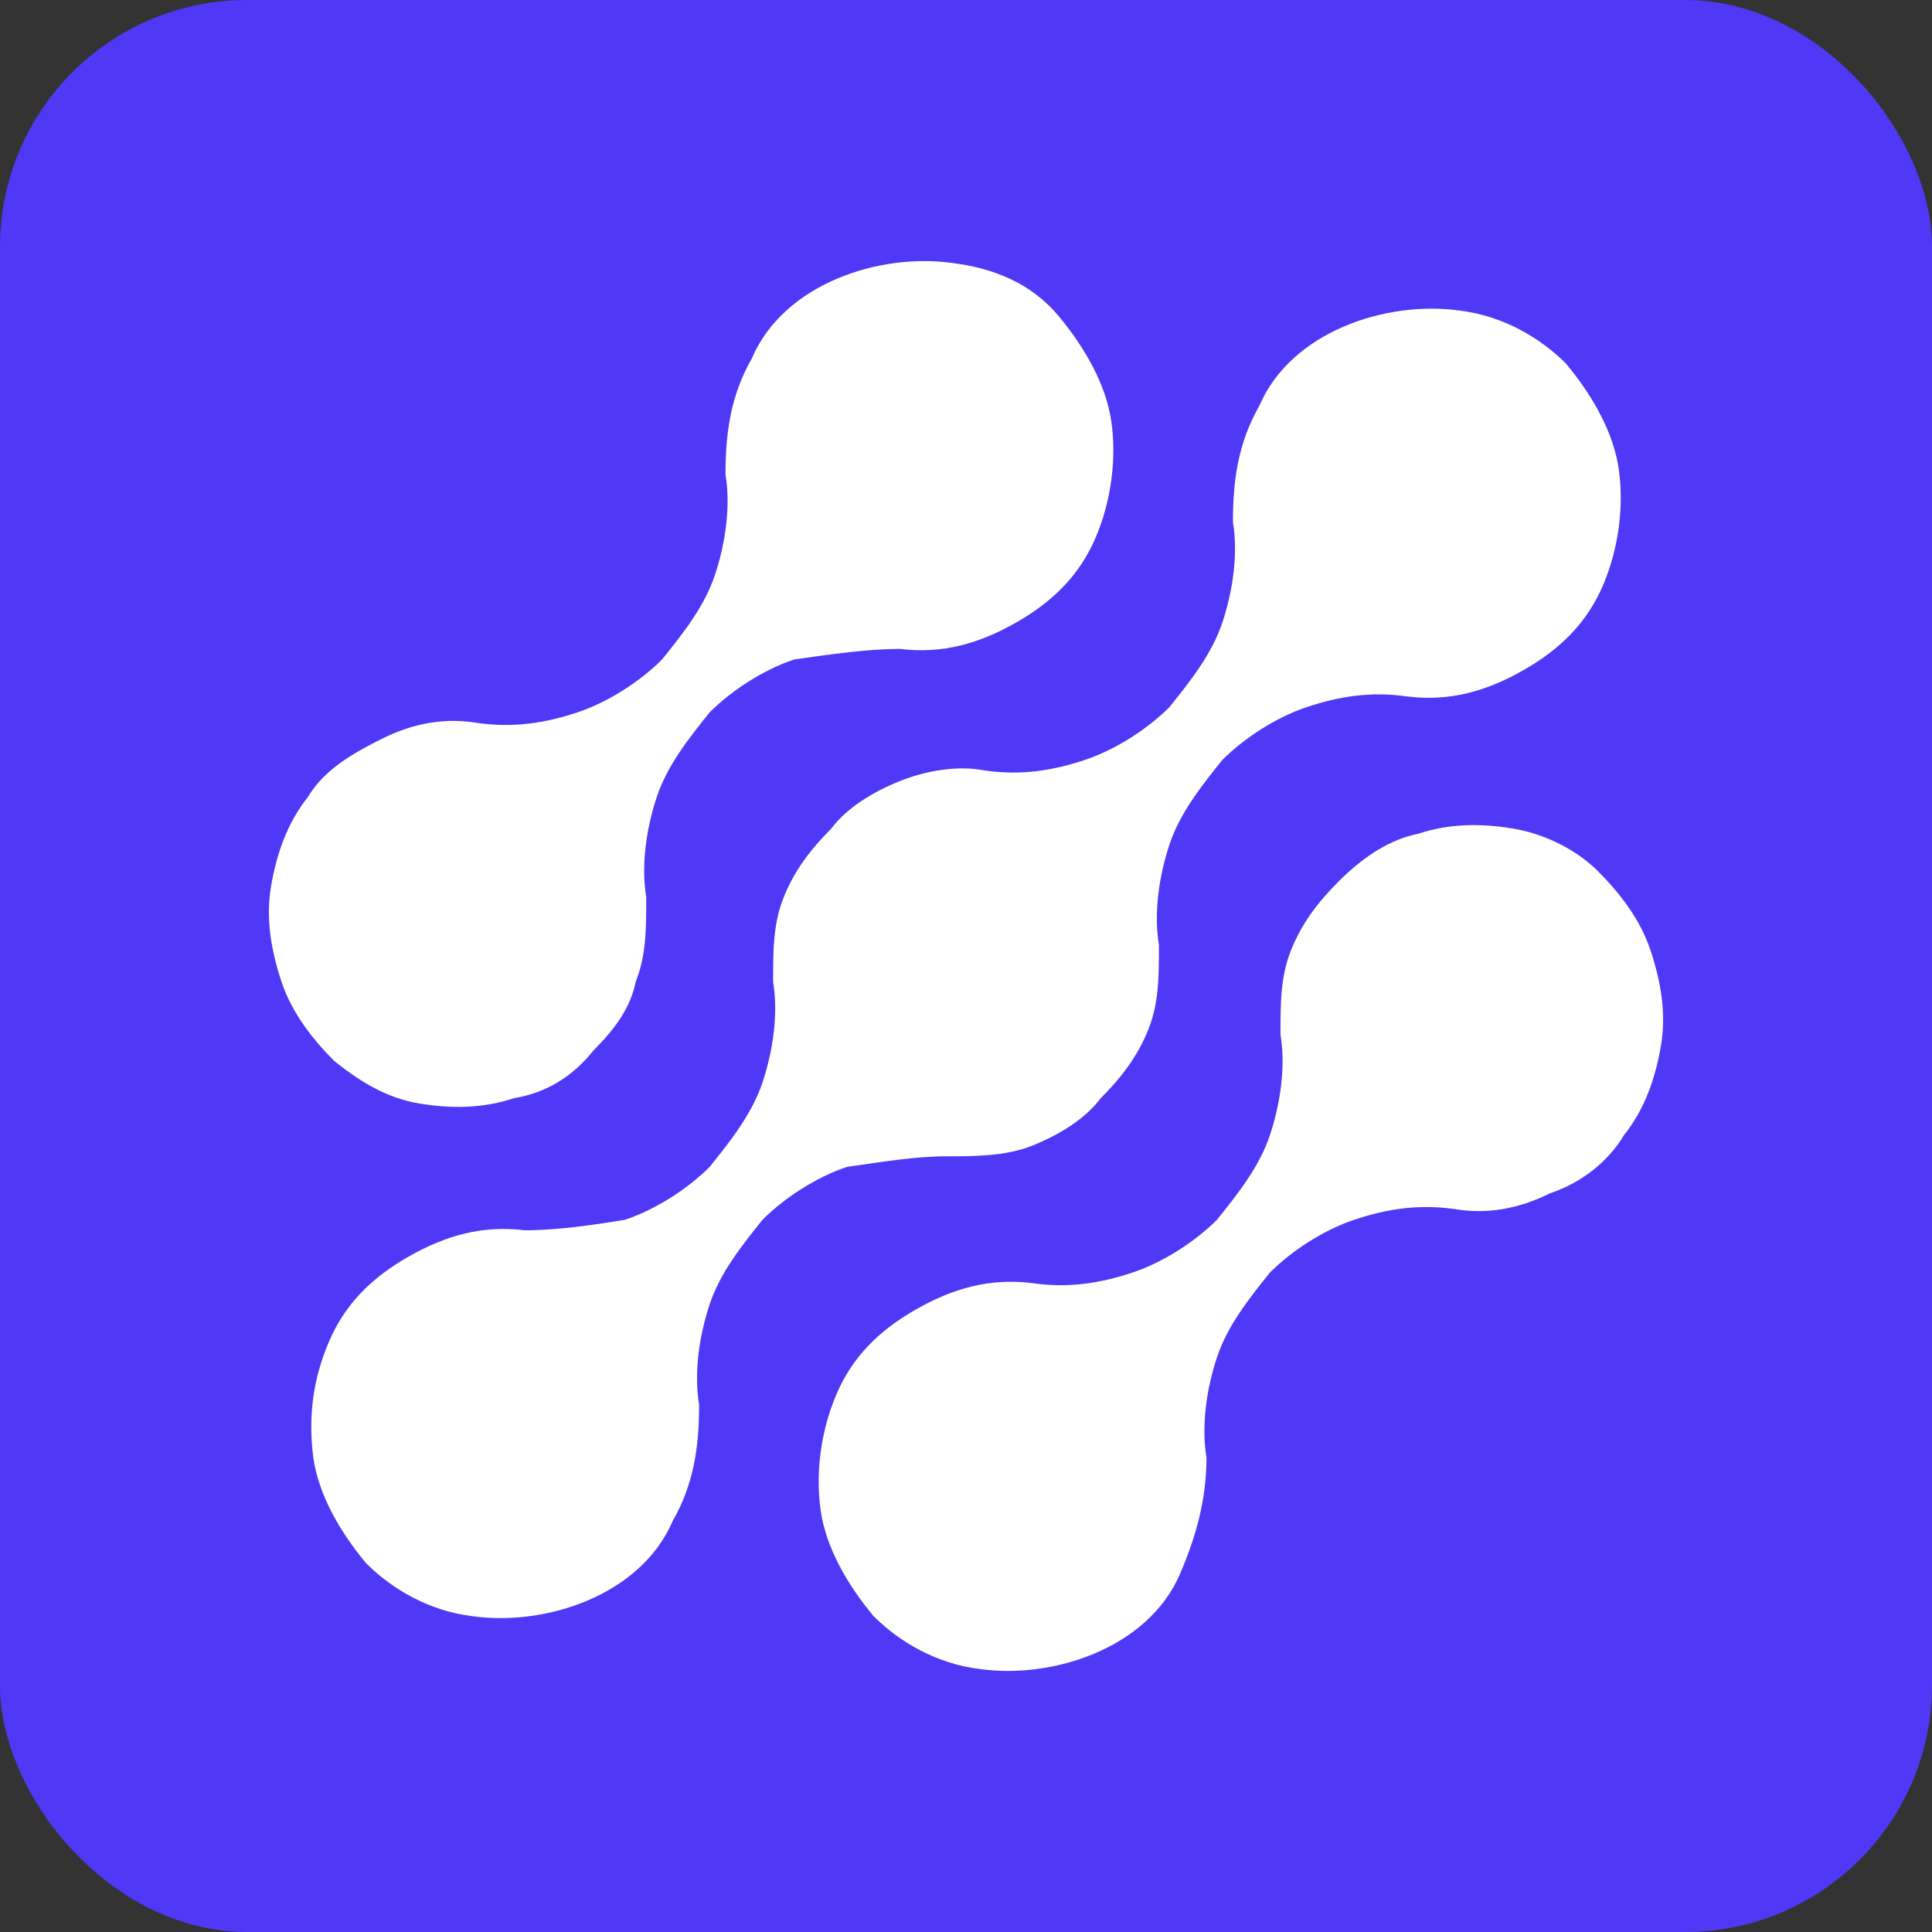 <?xml version="1.0" encoding="UTF-8"?>
<svg id="Layer_1" data-name="Layer 1" xmlns="http://www.w3.org/2000/svg" viewBox="0 0 512 512">
  <rect x="0" y="0" width="512" height="512" fill="#333333" stroke="none"/>
  <defs>
    <style>
      .cls-1 {
        fill: #fff;
      }

      .cls-2 {
        fill: #4f39f6;
      }
    </style>
  </defs>
  <rect class="cls-2" width="512" height="512" rx="65.43" ry="65.43"/>
  <g>
    <path class="cls-1" d="m354.75,233.59c-5.6,5.6-9.81,11.21-12.61,18.21-2.8,7-2.8,14.01-2.8,22.41h0c1.4,8.4,0,18.21-2.8,26.61-2.8,8.4-8.4,15.41-14.01,22.41-5.6,5.6-14.01,11.21-22.41,14.01-8.4,2.8-16.81,4.2-26.61,2.8h0c-11.21-1.4-21.01,1.4-30.82,7s-16.81,12.61-21.01,22.41c-4.2,9.81-5.6,21.01-4.2,30.82,1.4,9.81,7,19.61,14.01,28.01,7,7,16.81,12.61,28.01,14.01,9.81,1.4,21.01,0,30.82-4.2s18.21-11.21,22.41-21.01c4.2-9.81,7-19.61,7-30.82h0c-1.4-8.4,0-18.21,2.8-26.61,2.8-8.4,8.4-15.41,14.01-22.41,5.6-5.6,14.01-11.21,22.41-14.01,8.4-2.8,16.81-4.2,26.61-2.8h0c8.4,1.4,16.81,0,25.21-4.2,8.4-2.8,15.41-8.4,19.61-15.41,5.6-7,8.4-15.41,9.81-23.81s0-16.81-2.8-25.21c-2.8-8.4-8.4-15.41-14.01-21.01-5.6-5.6-14.01-9.81-22.41-11.21s-16.81-1.4-25.21,1.4c-7,1.4-14.01,5.6-21.01,12.61h0Z"/>
    <path class="cls-1" d="m251.1,306.43h0c7,0,15.41,0,22.41-2.8,7-2.8,14.01-7,18.21-12.61,5.6-5.6,9.81-11.21,12.61-18.21,2.8-7,2.8-14.01,2.8-22.41h0c-1.4-8.4,0-18.21,2.8-26.61,2.8-8.4,8.4-15.41,14.01-22.41,5.6-5.6,14.01-11.21,22.41-14.01s16.81-4.2,26.61-2.8h0c11.21,1.4,21.01-1.4,30.82-7,9.81-5.6,16.81-12.61,21.01-22.41,4.2-9.81,5.6-21.01,4.2-30.82s-7-19.61-14.01-28.01c-7-7-16.81-12.61-28.01-14.01-9.81-1.4-21.01,0-30.82,4.2s-18.21,11.21-22.41,21.01c-5.6,9.81-7,19.61-7,30.82h0c1.4,8.4,0,18.21-2.8,26.61-2.8,8.4-8.4,15.41-14.01,22.41-5.6,5.6-14.01,11.21-22.41,14.01s-16.81,4.2-26.61,2.8h0c-7-1.4-15.41,0-22.41,2.8s-14.01,7-18.21,12.61c-5.6,5.6-9.81,11.21-12.61,18.21-2.8,7-2.8,14.01-2.8,22.41h0c1.4,8.4,0,18.21-2.8,26.61-2.8,8.4-8.4,15.41-14.01,22.41-5.6,5.6-14.01,11.21-22.41,14.01-8.4,1.4-18.21,2.8-26.61,2.8h0c-11.21-1.4-21.01,1.4-30.82,7-9.81,5.6-16.81,12.61-21.01,22.41-4.2,9.81-5.6,19.61-4.2,30.82,1.4,9.81,7,19.61,14.01,28.01,7,7,16.81,12.61,28.01,14.01,9.81,1.4,21.01,0,30.82-4.2s18.21-11.21,22.41-21.01c5.6-9.81,7-19.61,7-30.82h0c-1.4-8.4,0-18.21,2.8-26.61,2.8-8.4,8.4-15.41,14.01-22.41,5.6-5.6,14.01-11.21,22.41-14.01,9.81-1.4,18.21-2.8,26.61-2.8h0Z"/>
    <path class="cls-1" d="m157.25,278.41c5.6-5.6,9.81-11.21,11.21-18.21,2.8-7,2.8-14.01,2.8-22.41h0c-1.4-8.4,0-18.21,2.8-26.61,2.8-8.4,8.4-15.41,14.01-22.41,5.6-5.6,14.01-11.21,22.41-14.01,9.81-1.4,19.61-2.8,28.01-2.8h0c11.21,1.4,21.01-1.4,30.82-7,9.81-5.6,16.81-12.61,21.01-22.41,4.2-9.81,5.6-21.01,4.2-30.82s-7-19.61-14.01-28.01c-7-8.4-16.81-12.61-28.01-14.01-9.81-1.4-21.01,0-30.82,4.2s-18.21,11.21-22.41,21.01c-5.6,9.81-7,19.61-7,30.82h0c1.4,8.4,0,18.21-2.8,26.61-2.8,8.4-8.4,15.41-14.01,22.41-5.6,5.6-14.01,11.21-22.41,14.01-8.4,2.8-16.81,4.2-26.61,2.8h0c-8.4-1.4-16.81,0-25.21,4.2s-15.41,8.4-19.61,15.41c-5.6,7-8.4,15.41-9.81,23.81-1.4,8.4,0,16.81,2.8,25.21,2.8,8.4,8.4,15.41,14.01,21.01,7,5.6,14.01,9.81,22.41,11.21,8.4,1.4,16.81,1.4,25.21-1.4,8.4-1.4,15.41-5.6,21.01-12.61h0Z"/>
  </g>
</svg>